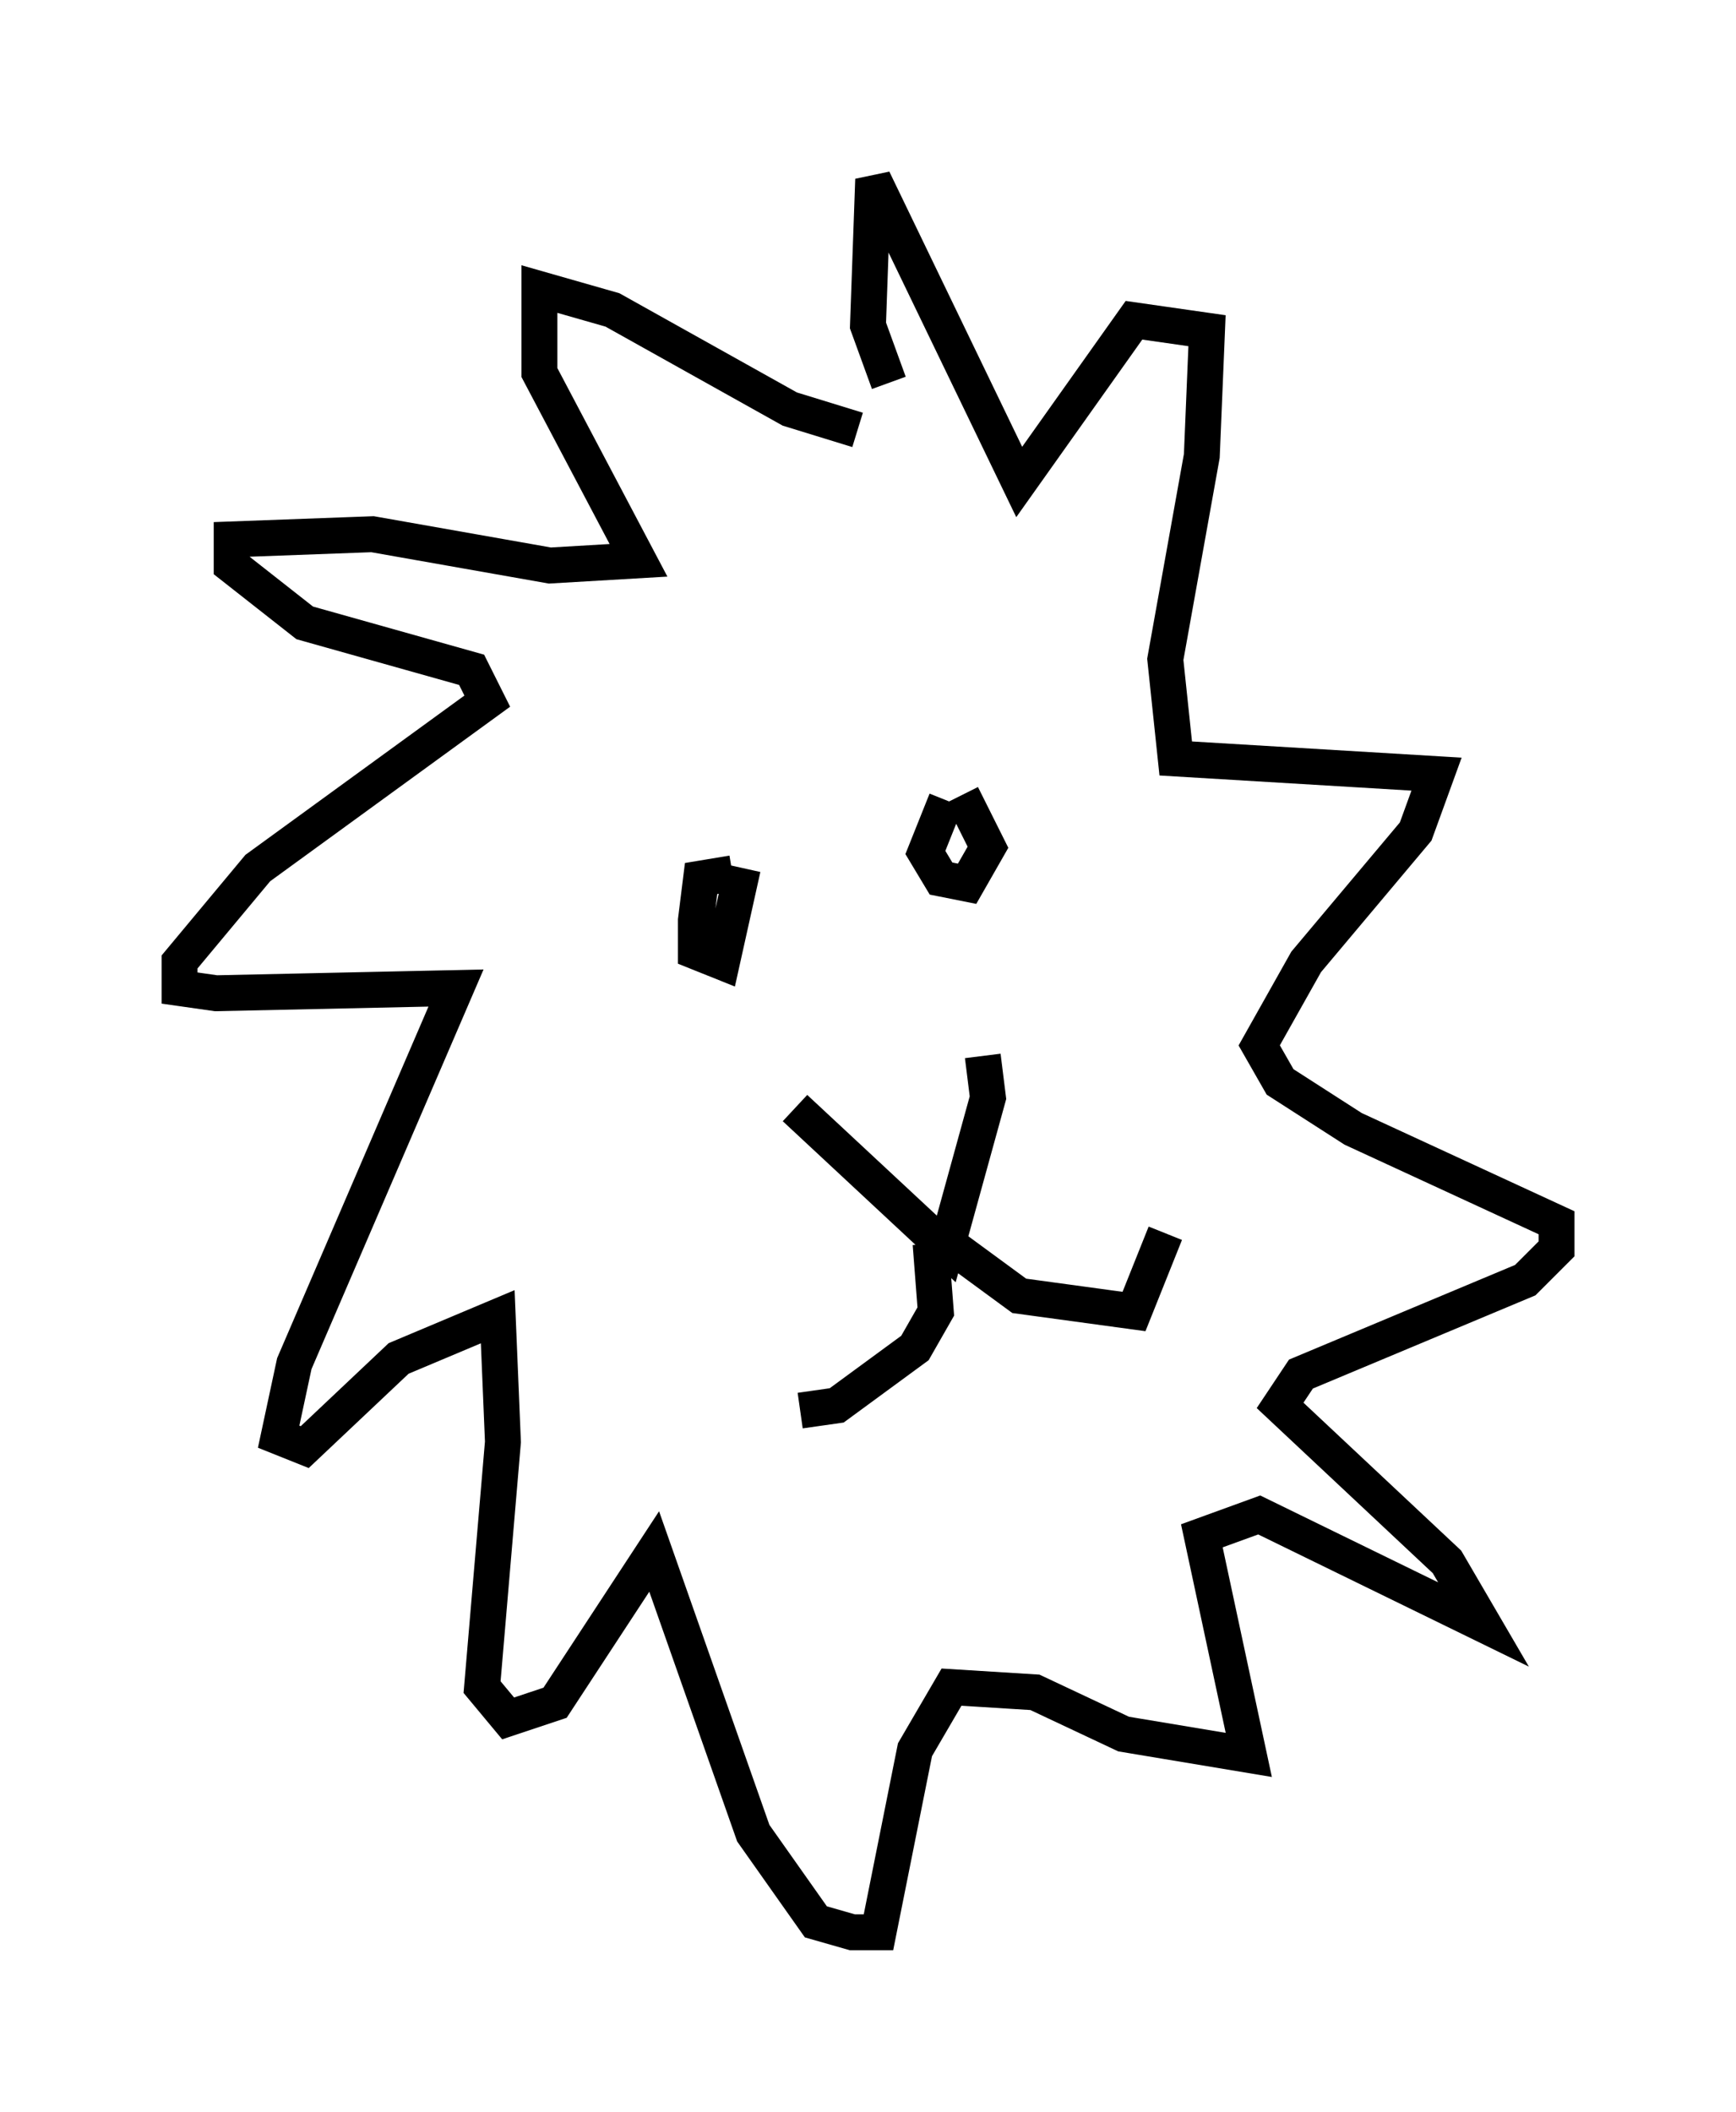 <?xml version="1.0" encoding="utf-8" ?>
<svg baseProfile="full" height="58.804" version="1.1" width="48.346" xmlns="http://www.w3.org/2000/svg" xmlns:ev="http://www.w3.org/2001/xml-events" xmlns:xlink="http://www.w3.org/1999/xlink"><defs /><rect fill="white" height="58.804" width="48.346" x="0" y="0" /><path d="M23.447, 31.29 m3.922, -1.888 l0.145, 1.162 -1.162, 4.212 l-4.212, -3.922 m4.212, -8.57 l-0.581, 1.453 0.436, 0.726 l0.726, 0.145 0.581, -1.017 l-0.726, -1.453 m-6.391, 2.179 l-0.872, 0.145 -0.145, 1.162 l0.0, 0.872 0.726, 0.291 l0.581, -2.615 m5.229, 10.458 l0.145, 1.888 -0.581, 1.017 l-2.179, 1.598 -1.017, 0.145 m3.922, -4.793 l2.179, 1.598 3.196, 0.436 l0.872, -2.179 m-8.57, -22.369 l-1.888, -0.581 -4.939, -2.76 l-2.034, -0.581 0.0, 2.324 l2.76, 5.229 -2.469, 0.145 l-4.939, -0.872 -3.922, 0.145 l0.0, 0.726 2.034, 1.598 l4.648, 1.307 0.436, 0.872 l-6.391, 4.648 -2.179, 2.615 l0.0, 0.726 1.017, 0.145 l6.682, -0.145 -4.503, 10.458 l-0.436, 2.034 0.726, 0.291 l2.615, -2.469 2.76, -1.162 l0.145, 3.486 -0.581, 6.827 l0.726, 0.872 1.307, -0.436 l2.76, -4.212 2.76, 7.844 l1.743, 2.469 1.017, 0.291 l0.726, 0.0 1.017, -5.084 l1.017, -1.743 2.324, 0.145 l2.469, 1.162 3.486, 0.581 l-1.307, -6.101 1.598, -0.581 l6.246, 3.05 -1.017, -1.743 l-4.648, -4.358 0.581, -0.872 l6.246, -2.615 0.872, -0.872 l0.0, -0.726 -5.665, -2.615 l-2.034, -1.307 -0.581, -1.017 l1.307, -2.324 3.05, -3.631 l0.581, -1.598 -7.263, -0.436 l-0.291, -2.76 1.017, -5.665 l0.145, -3.486 -2.034, -0.291 l-3.196, 4.503 -4.067, -8.425 l-0.145, 4.067 0.581, 1.598 " fill="none" stroke="black" stroke-width="1" /></svg>